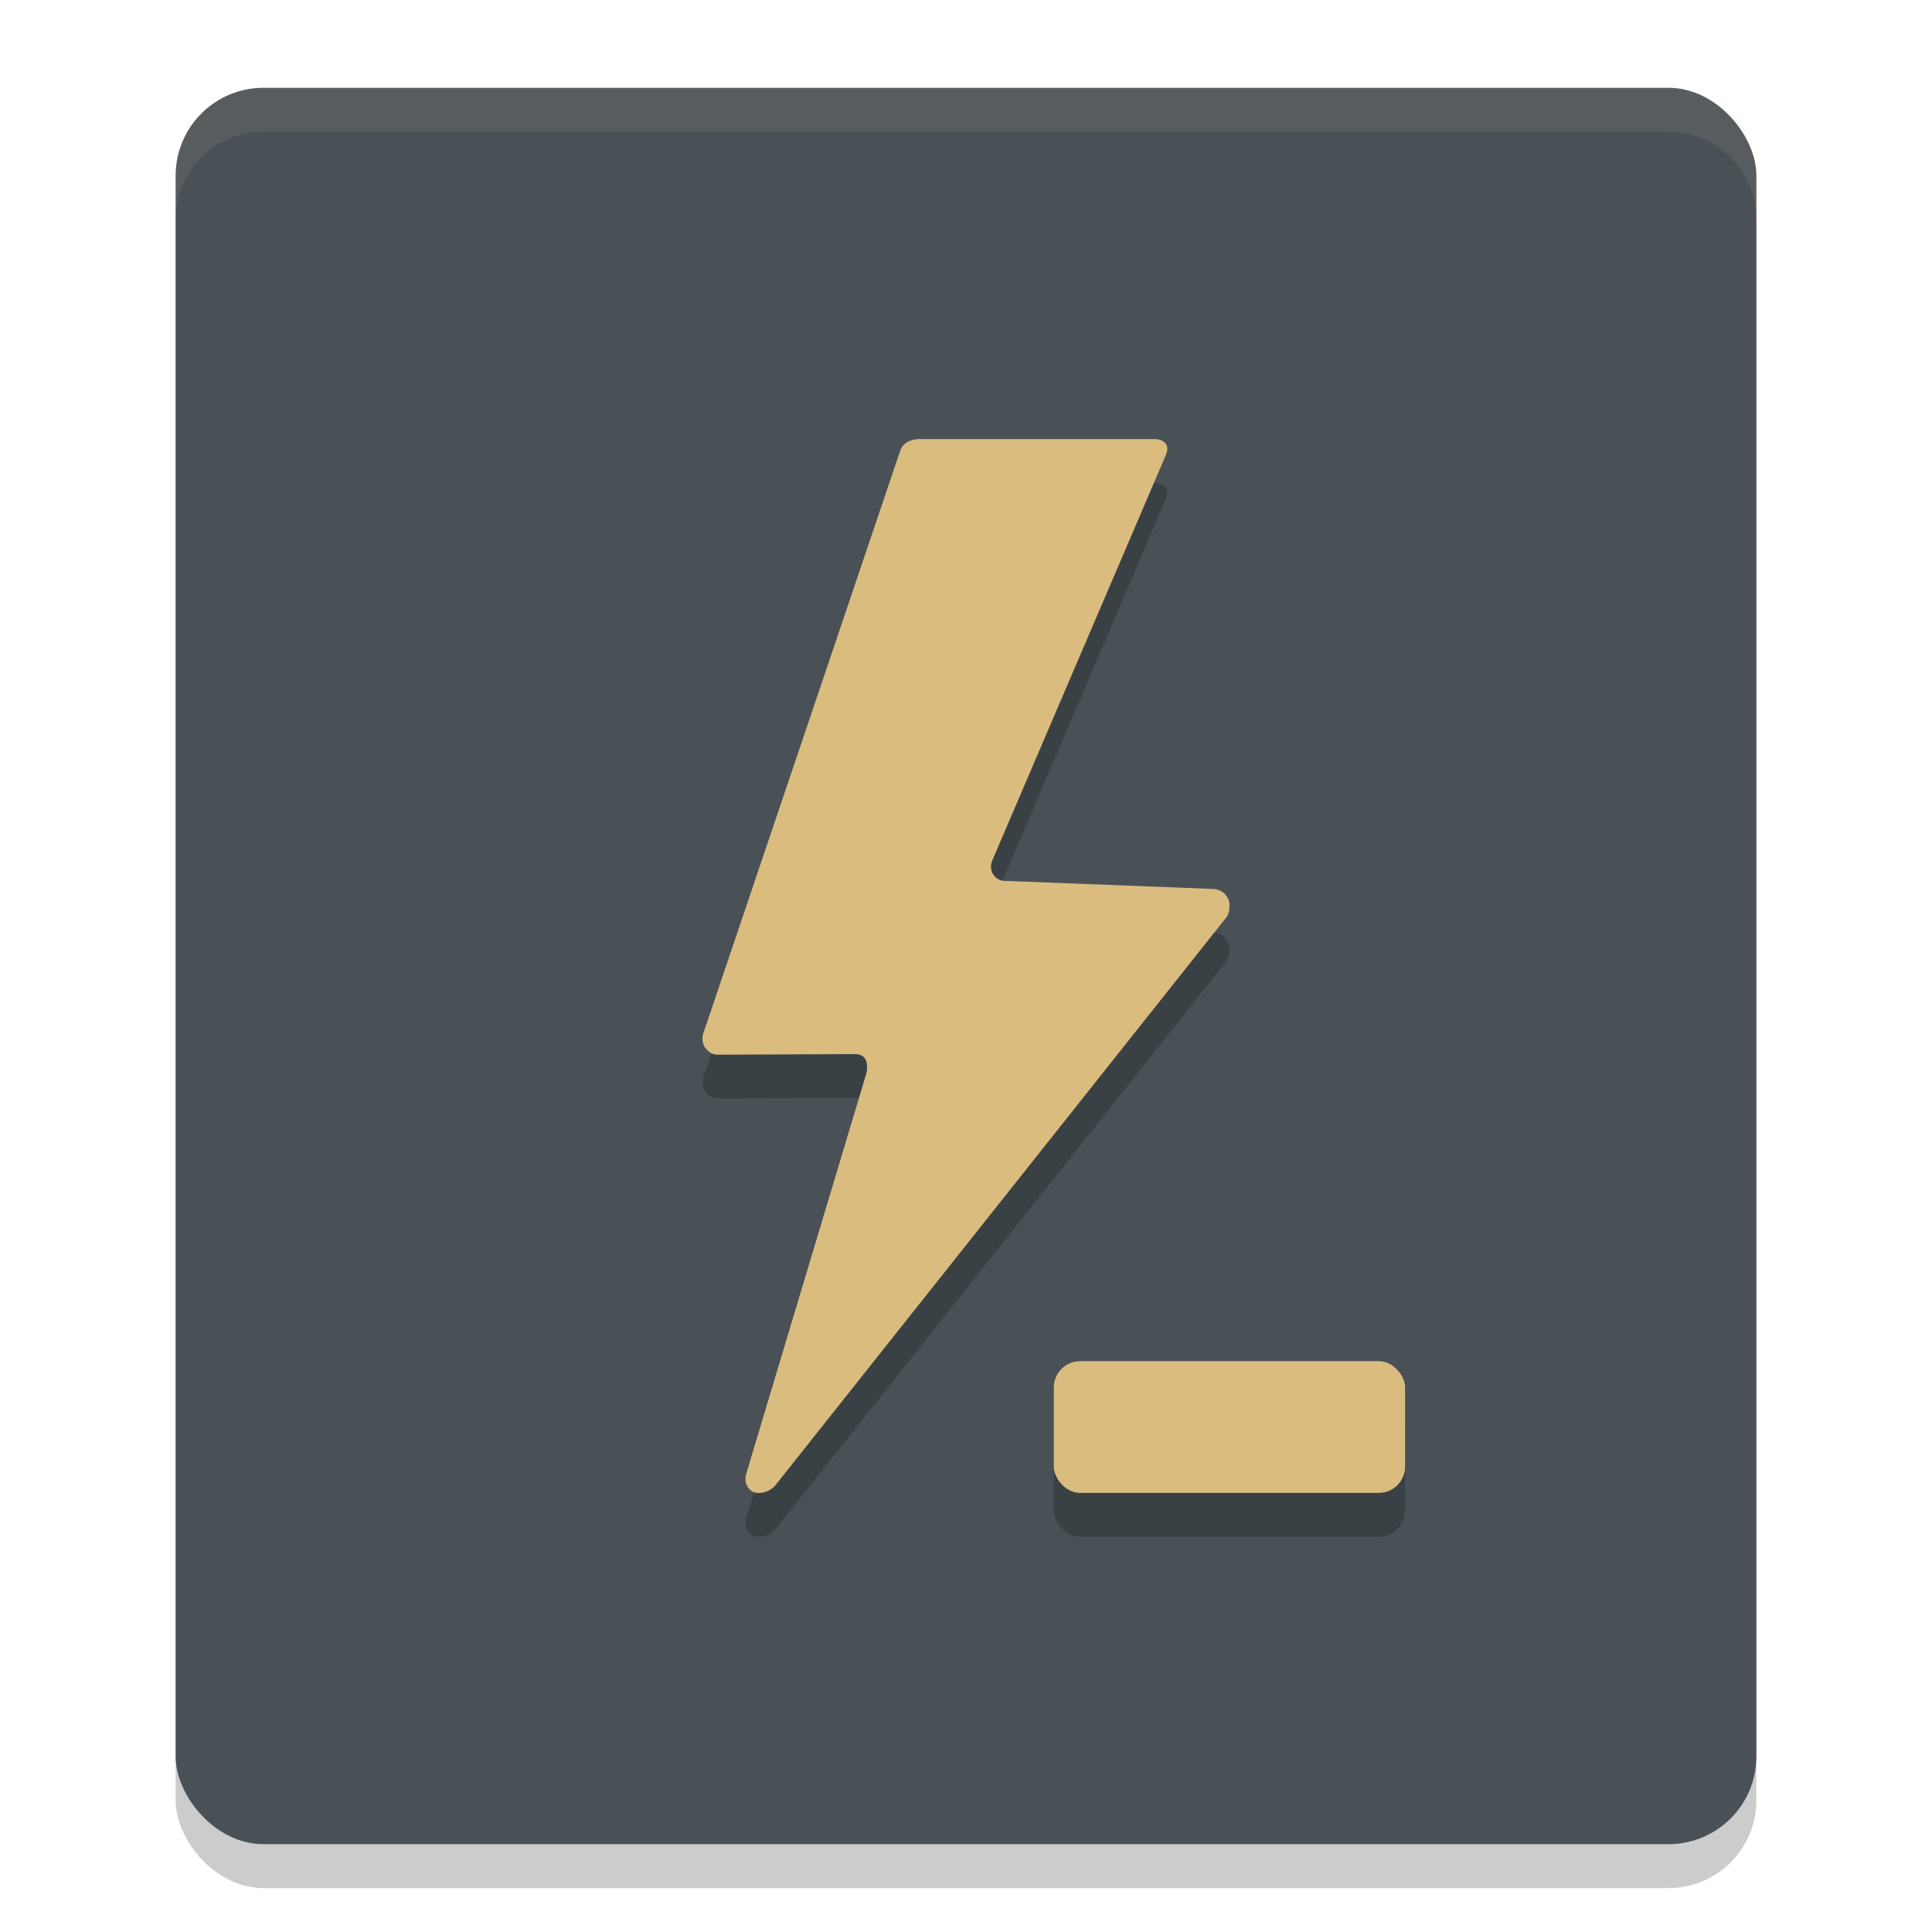 <svg xmlns="http://www.w3.org/2000/svg" width="22" height="22" version="1.1">
 <rect style="opacity:0.2" width="18" height="20" x="2" y="1.5" rx="1" ry="1"/>
 <rect style="fill:#495156" width="18" height="20" x="2" y="1" rx="1" ry="1"/>
 <path style="opacity:0.1;fill:#d3c6aa" d="M 3,1 C 2.446,1 2,1.446 2,2 v 0.5 c 0,-0.554 0.446,-1 1,-1 h 16 c 0.554,0 1,0.446 1,1 V 2 C 20,1.446 19.554,1 19,1 Z"/>
 <path style="opacity:0.2" d="M 10.257,5.614 8.008,12.272 c -0.017,0.059 -0.004,0.12 0.02,0.155 0.03,0.035 0.057,0.076 0.137,0.083 l 1.578,-0.007 c 0.053,0 0.101,0.024 0.121,0.076 0.013,0.045 0.016,0.09 0,0.152 l -1.367,4.556 c -0.01,0.041 -0.024,0.134 0.07,0.196 0.061,0.037 0.181,0.017 0.255,-0.059 l 5.151,-6.487 c 0.034,-0.055 0.037,-0.151 0.016,-0.196 -0.02,-0.045 -0.063,-0.107 -0.163,-0.118 l -2.404,-0.093 c -0.07,-0.014 -0.093,-0.048 -0.113,-0.076 -0.026,-0.042 -0.034,-0.1 -0.006,-0.162 l 1.969,-4.599 c 0.026,-0.058 0.026,-0.099 0.01,-0.131 -0.014,-0.027 -0.057,-0.062 -0.133,-0.062 h -2.684 c -0.037,0 -0.164,0.014 -0.204,0.114 z"/>
 <path style="fill:#dbbc7f" d="m 10.257,5.114 -2.25,6.658 c -0.017,0.059 -0.004,0.12 0.02,0.155 0.03,0.035 0.057,0.076 0.137,0.083 l 1.578,-0.007 c 0.053,0 0.101,0.024 0.121,0.076 0.013,0.045 0.016,0.09 0,0.152 l -1.367,4.556 c -0.01,0.041 -0.024,0.134 0.07,0.196 0.061,0.037 0.181,0.017 0.255,-0.059 l 5.151,-6.487 c 0.034,-0.055 0.037,-0.151 0.016,-0.196 -0.02,-0.045 -0.063,-0.107 -0.163,-0.118 l -2.404,-0.093 c -0.07,-0.014 -0.093,-0.048 -0.113,-0.076 -0.026,-0.042 -0.034,-0.1 -0.006,-0.162 l 1.969,-4.599 c 0.026,-0.058 0.026,-0.099 0.01,-0.131 -0.014,-0.027 -0.057,-0.062 -0.133,-0.062 h -2.684 c -0.037,0 -0.164,0.014 -0.204,0.114 z"/>
 <rect style="opacity:0.2" width="4" height="1.5" x="12" y="16" rx=".3"/>
 <rect style="fill:#dbbc7f" width="4" height="1.5" x="12" y="15.5" rx=".3"/>
</svg>
